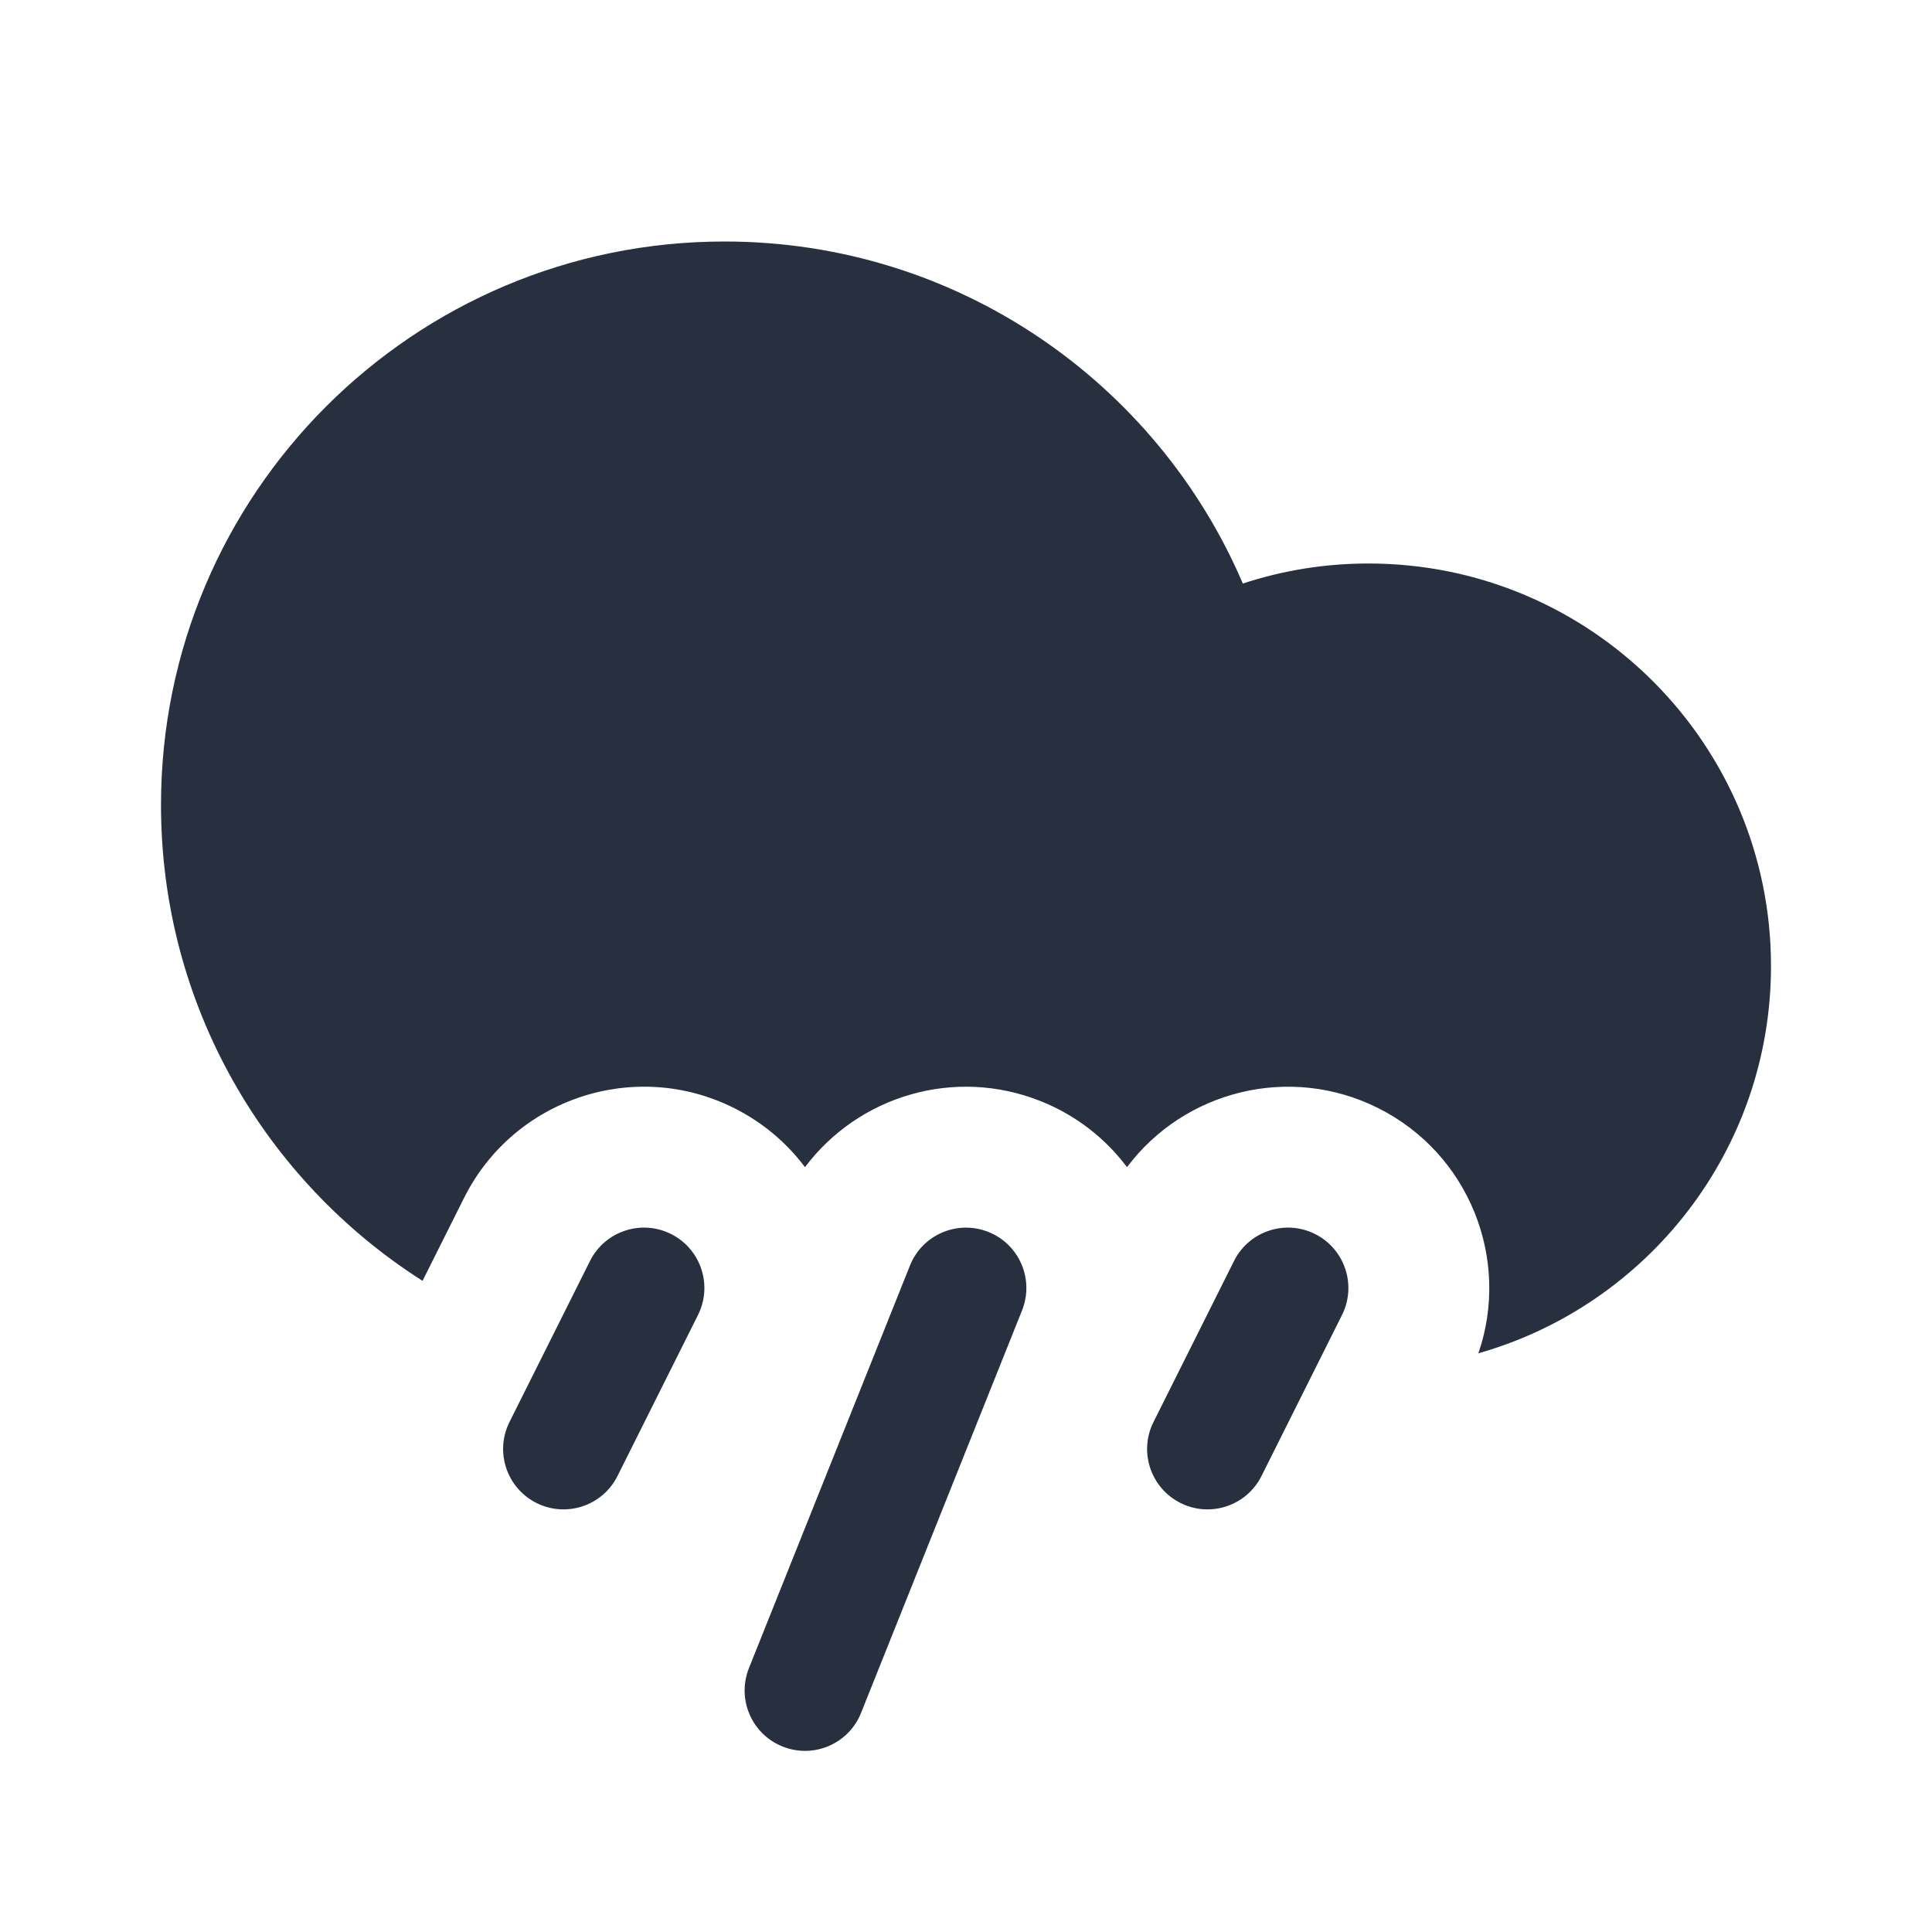 <svg  viewBox="0 0 24 24" fill="none" xmlns="http://www.w3.org/2000/svg">
<path fill-rule="evenodd" clip-rule="evenodd" d="M2 10C2 12.486 3.296 14.669 5.249 15.911L5.764 14.882C6.381 13.647 7.883 13.146 9.118 13.764C9.477 13.944 9.774 14.198 10 14.499C10.662 13.616 11.855 13.25 12.928 13.679C13.37 13.855 13.734 14.144 14 14.499C14.711 13.55 16.02 13.215 17.118 13.764C18.252 14.331 18.767 15.644 18.365 16.811C20.463 16.217 22 14.288 22 12C22 9.239 19.761 7 17 7C16.455 7 15.93 7.087 15.439 7.249C14.37 4.75 11.889 3 9 3C5.134 3 2 6.134 2 10ZM12.696 16.279C12.85 15.894 12.663 15.457 12.279 15.304C11.894 15.15 11.457 15.337 11.304 15.721L9.304 20.721C9.15 21.106 9.337 21.543 9.722 21.696C10.106 21.85 10.543 21.663 10.696 21.279L12.696 16.279ZM8.671 16.335C8.856 15.965 8.706 15.514 8.335 15.329C7.965 15.144 7.514 15.294 7.329 15.665L6.329 17.665C6.144 18.035 6.294 18.485 6.665 18.671C7.035 18.856 7.486 18.706 7.671 18.335L8.671 16.335ZM16.671 16.335C16.856 15.965 16.706 15.514 16.335 15.329C15.965 15.144 15.514 15.294 15.329 15.665L14.329 17.665C14.144 18.035 14.294 18.485 14.665 18.671C15.035 18.856 15.486 18.706 15.671 18.335L16.671 16.335Z" fill="#28303F"/>
</svg>
